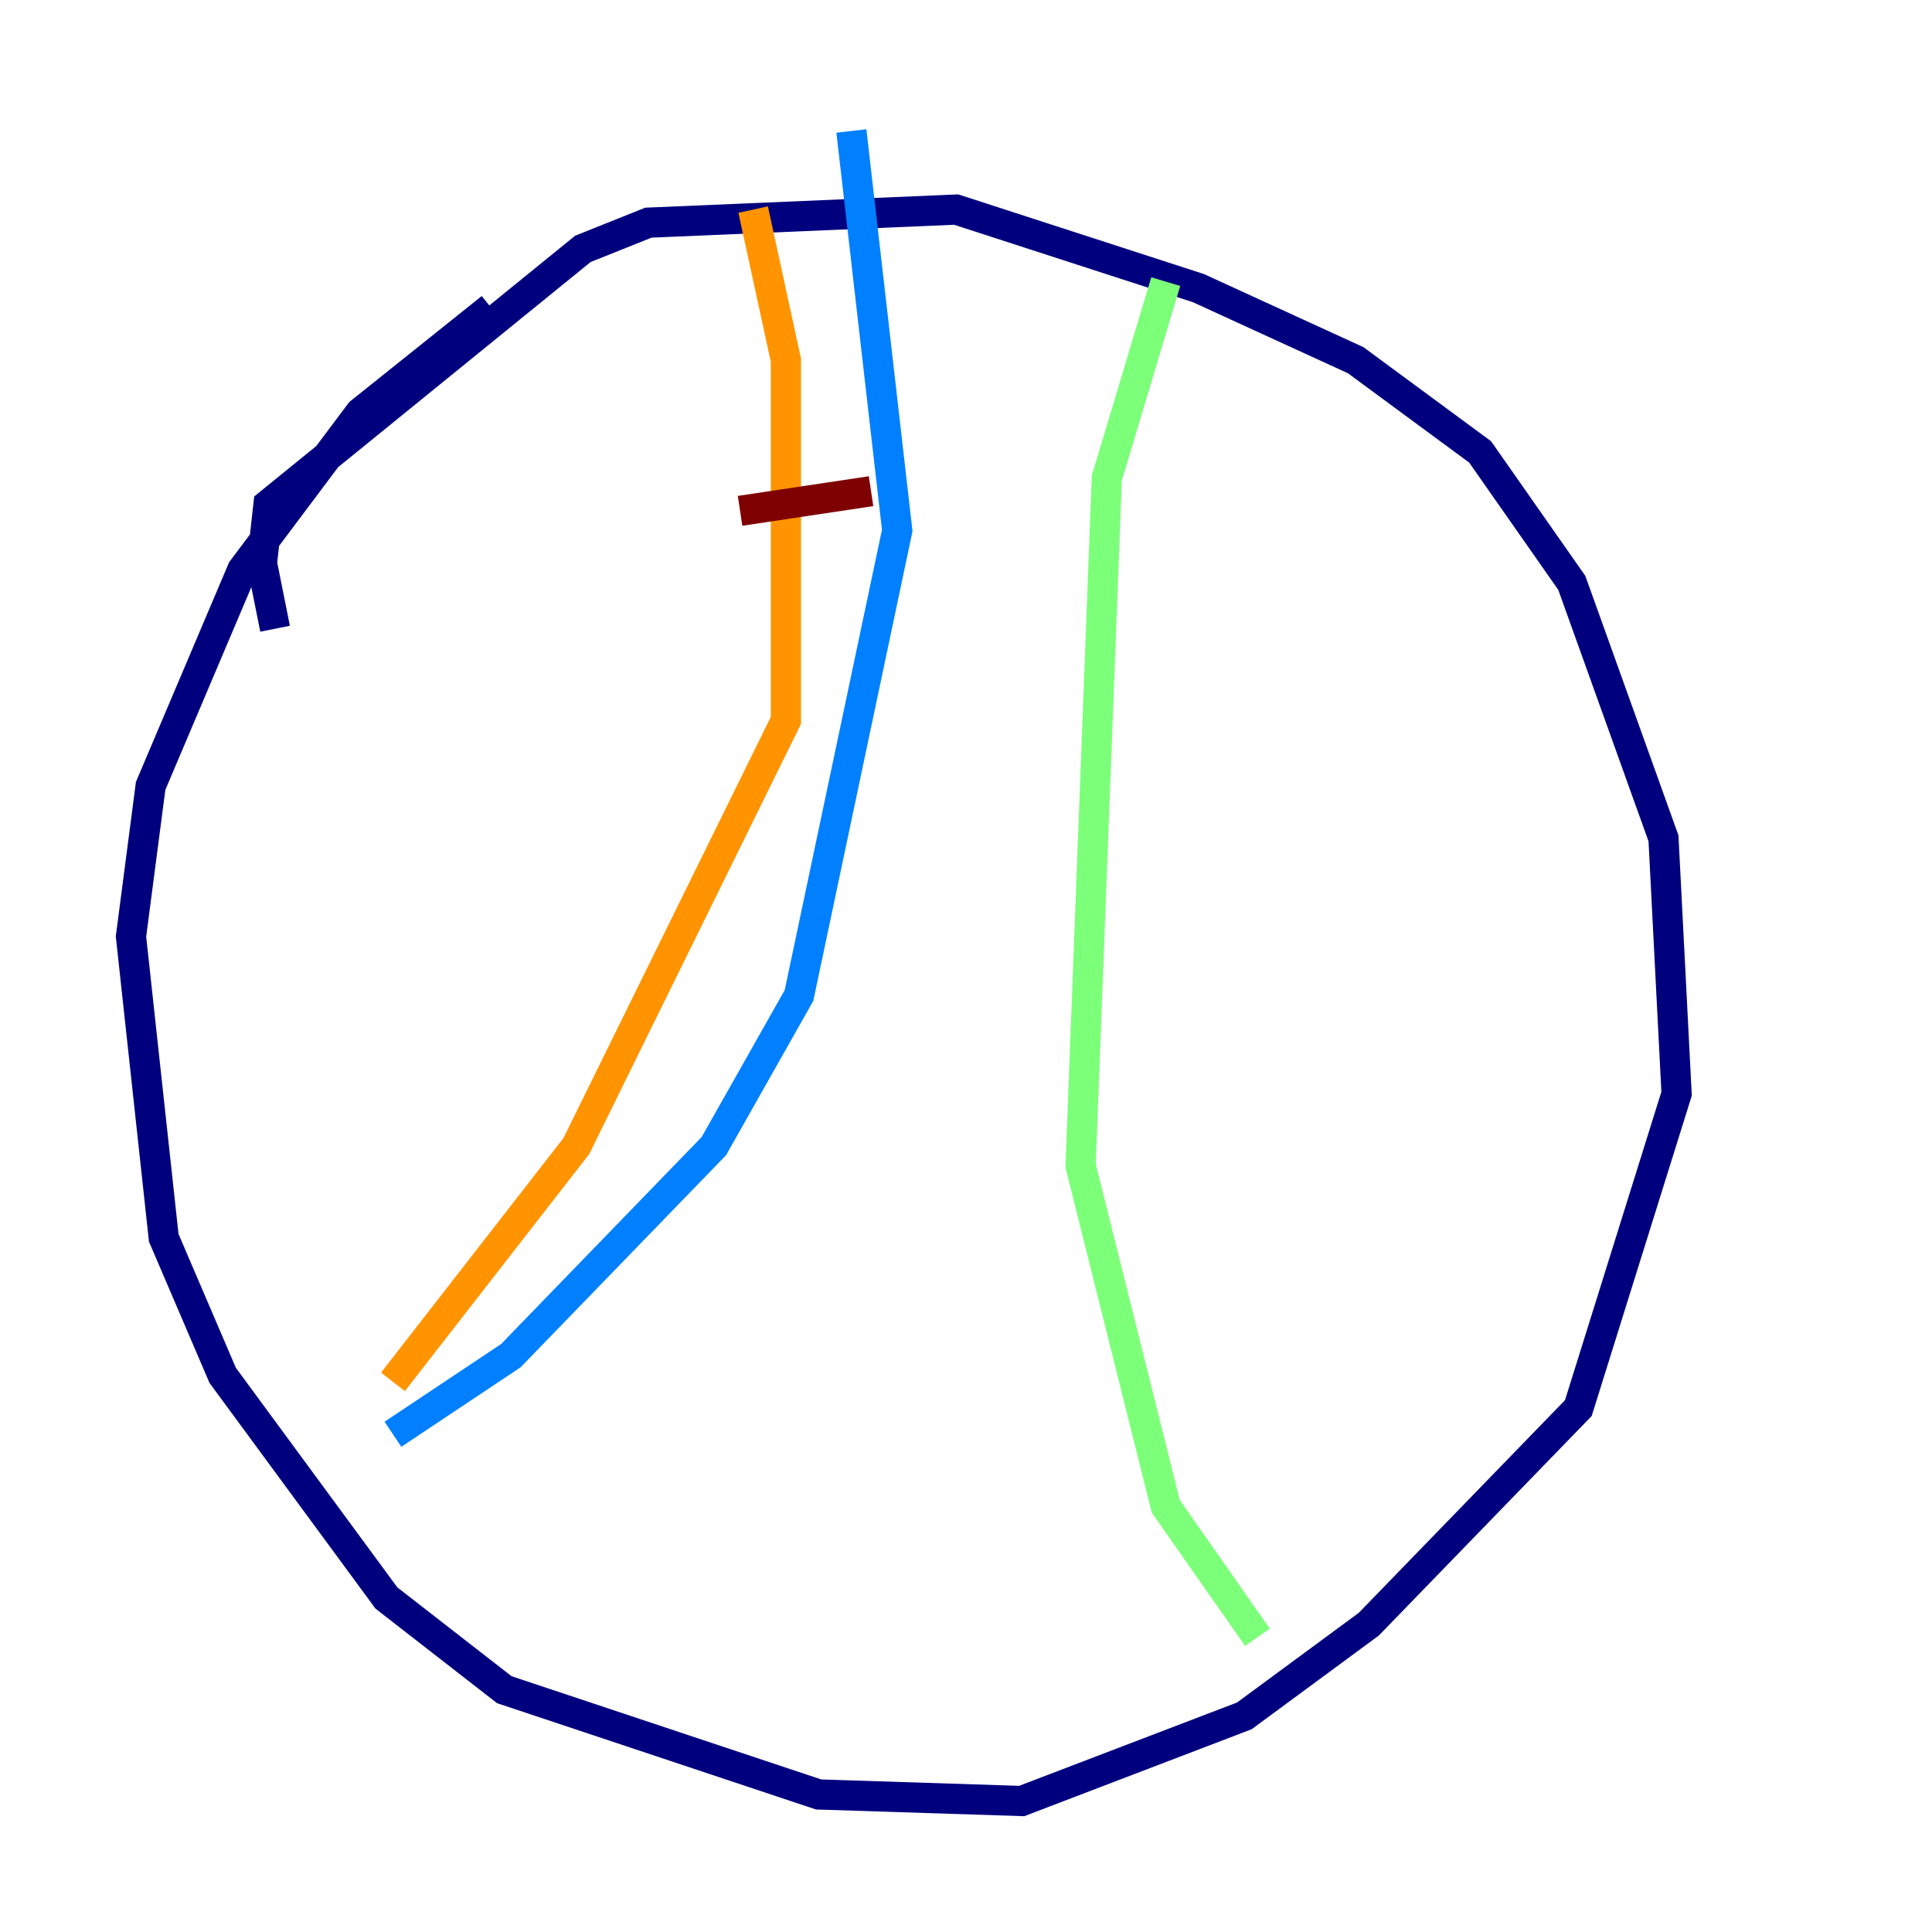 <?xml version="1.0" encoding="utf-8" ?>
<svg baseProfile="tiny" height="128" version="1.2" viewBox="0,0,128,128" width="128" xmlns="http://www.w3.org/2000/svg" xmlns:ev="http://www.w3.org/2001/xml-events" xmlns:xlink="http://www.w3.org/1999/xlink"><defs /><polyline fill="none" points="18.224,41.654 17.356,37.315 17.79,33.41 38.617,16.488 42.956,14.752 63.349,13.885 79.403,19.091 89.817,23.864 98.061,29.939 104.136,38.617 110.21,55.539 111.078,72.461 104.57,93.288 90.685,107.607 82.441,113.681 67.688,119.322 54.237,118.888 33.41,111.946 25.6,105.871 14.752,91.119 10.848,82.007 8.678,62.047 9.98,52.068 16.054,37.749 23.864,27.336 32.542,20.393" stroke="#00007f" stroke-width="2" /><polyline fill="none" points="56.407,8.678 59.444,35.146 52.936,65.953 47.295,75.932 33.844,89.817 26.034,95.024" stroke="#0080ff" stroke-width="2" /><polyline fill="none" points="77.234,18.658 73.329,31.675 71.593,77.234 77.234,99.797 83.308,108.475" stroke="#7cff79" stroke-width="2" /><polyline fill="none" points="49.898,13.885 52.068,23.864 52.068,47.729 38.183,75.932 26.034,91.552" stroke="#ff9400" stroke-width="2" /><polyline fill="none" points="57.709,32.542 49.031,33.844" stroke="#7f0000" stroke-width="2" /></svg>